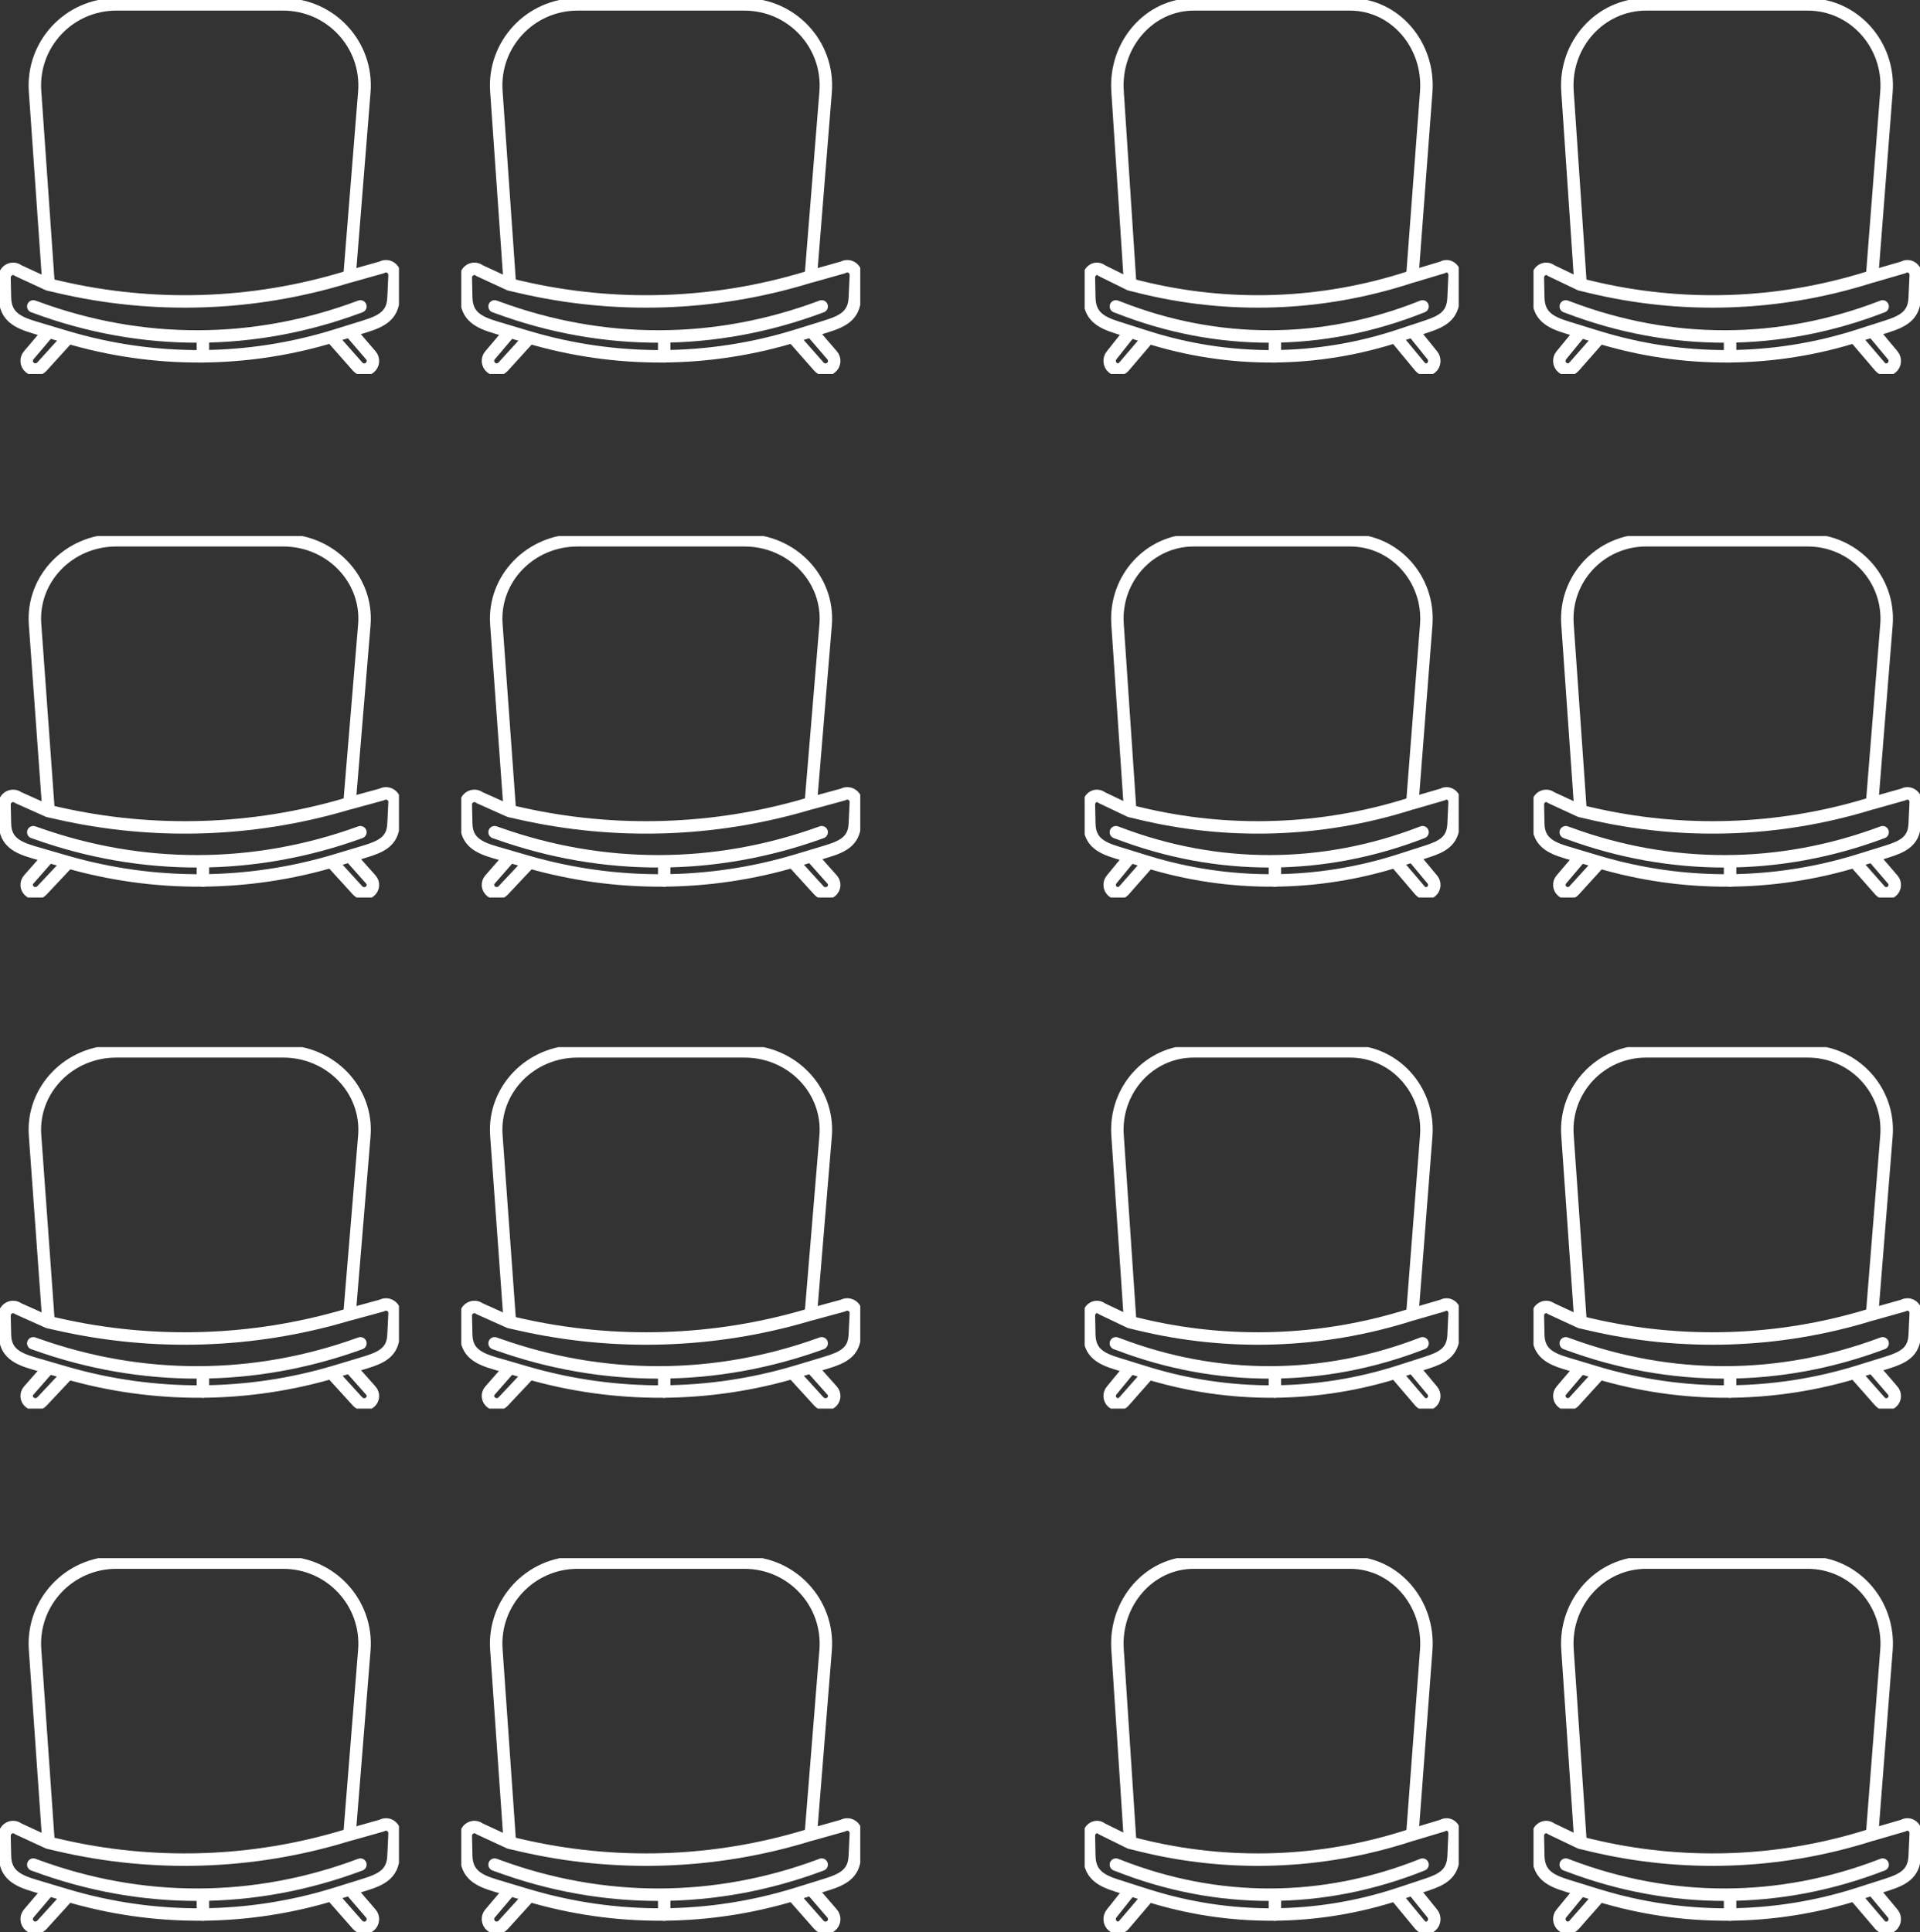 <svg width="154" height="155" viewBox="0 0 154 155" fill="none" xmlns="http://www.w3.org/2000/svg">
<rect x="0" y="0" width="154" height="155" fill="#333333" stroke="none"/>
<g clip-path="url(#clip0_3_146)">
<path d="M28.03 147.181L30.622 146.449C31.096 146.175 31.675 146.548 31.647 147.111L31.562 148.905C31.498 150.327 30.573 150.777 29.266 151.185L26.935 151.91C19.899 154.099 12.369 154.141 5.312 152.03L2.727 151.256C1.37 150.847 0.431 150.355 0.396 148.884L0.36 147.301C0.346 146.702 1.003 146.351 1.462 146.709L3.864 147.821L4.683 148.011C12.291 149.792 20.245 149.538 27.726 147.265L28.044 147.167L28.03 147.181Z" stroke="white" stroke-linecap="round" stroke-linejoin="round"/>
<path d="M16.276 153.586L16.276 152.298" stroke="white" stroke-linecap="round" stroke-linejoin="round"/>
<path d="M3.878 147.576L2.811 132.312C2.55 128.547 5.538 125.352 9.325 125.352L22.711 125.352C26.518 125.352 29.514 128.575 29.224 132.354L28.051 146.956" stroke="white" stroke-linecap="round" stroke-linejoin="round"/>
<path d="M26.66 152.115L28.694 154.423C28.941 154.697 29.365 154.733 29.655 154.493C29.959 154.247 30.001 153.797 29.739 153.501L28.136 151.636" stroke="white" stroke-linecap="round" stroke-linejoin="round"/>
<path d="M5.305 152.27L3.355 154.416C3.108 154.691 2.684 154.726 2.395 154.487C2.091 154.24 2.049 153.79 2.31 153.494L3.85 151.679" stroke="white" stroke-linecap="round" stroke-linejoin="round"/>
<path d="M28.906 149.581L28.849 149.602C20.394 152.769 11.38 152.79 2.91 149.666L2.67 149.581" stroke="white" stroke-linecap="round" stroke-linejoin="round"/>
</g>
<g clip-path="url(#clip1_3_146)">
<path d="M28.03 105.441L30.622 104.734C31.096 104.469 31.675 104.829 31.647 105.373L31.562 107.108C31.498 108.482 30.573 108.918 29.266 109.312L26.935 110.013C19.899 112.129 12.369 112.169 5.312 110.129L2.727 109.38C1.37 108.986 0.431 108.51 0.396 107.088L0.36 105.557C0.346 104.979 1.003 104.639 1.462 104.986L3.864 106.061L4.683 106.244C12.291 107.965 20.245 107.72 27.726 105.523L28.044 105.428L28.03 105.441Z" stroke="white" stroke-linecap="round" stroke-linejoin="round"/>
<path d="M16.276 111.633L16.276 110.388" stroke="white" stroke-linecap="round" stroke-linejoin="round"/>
<path d="M3.878 105.823L2.811 91.068C2.55 87.429 5.538 84.34 9.325 84.34L22.711 84.34C26.518 84.34 29.514 87.456 29.224 91.109L28.051 105.224" stroke="white" stroke-linecap="round" stroke-linejoin="round"/>
<path d="M26.66 110.211L28.694 112.442C28.941 112.707 29.365 112.741 29.655 112.51C29.959 112.272 30.001 111.837 29.739 111.551L28.136 109.748" stroke="white" stroke-linecap="round" stroke-linejoin="round"/>
<path d="M5.305 110.361L3.355 112.435C3.108 112.701 2.684 112.735 2.395 112.503C2.091 112.265 2.049 111.83 2.31 111.544L3.85 109.789" stroke="white" stroke-linecap="round" stroke-linejoin="round"/>
<path d="M28.906 107.762L28.849 107.782C20.394 110.844 11.38 110.864 2.91 107.844L2.67 107.762" stroke="white" stroke-linecap="round" stroke-linejoin="round"/>
</g>
<g clip-path="url(#clip2_3_146)">
<path d="M28.03 64.441L30.622 63.734C31.096 63.469 31.675 63.829 31.647 64.373L31.562 66.108C31.498 67.482 30.573 67.918 29.266 68.312L26.935 69.013C19.899 71.129 12.369 71.169 5.312 69.129L2.727 68.38C1.37 67.986 0.431 67.509 0.396 66.088L0.36 64.557C0.346 63.979 1.003 63.639 1.462 63.986L3.864 65.06L4.683 65.244C12.291 66.965 20.245 66.72 27.726 64.523L28.044 64.428L28.03 64.441Z" stroke="white" stroke-linecap="round" stroke-linejoin="round"/>
<path d="M16.276 70.633L16.276 69.388" stroke="white" stroke-linecap="round" stroke-linejoin="round"/>
<path d="M3.878 64.823L2.811 50.068C2.55 46.429 5.538 43.34 9.325 43.34L22.711 43.34C26.518 43.34 29.514 46.456 29.224 50.109L28.051 64.225" stroke="white" stroke-linecap="round" stroke-linejoin="round"/>
<path d="M26.66 69.211L28.694 71.442C28.941 71.707 29.365 71.742 29.655 71.51C29.959 71.272 30.001 70.837 29.739 70.551L28.136 68.748" stroke="white" stroke-linecap="round" stroke-linejoin="round"/>
<path d="M5.305 69.361L3.355 71.435C3.108 71.701 2.684 71.735 2.395 71.503C2.091 71.265 2.049 70.83 2.31 70.544L3.85 68.789" stroke="white" stroke-linecap="round" stroke-linejoin="round"/>
<path d="M28.906 66.762L28.849 66.782C20.394 69.844 11.38 69.864 2.91 66.844L2.67 66.762" stroke="white" stroke-linecap="round" stroke-linejoin="round"/>
</g>
<g clip-path="url(#clip3_3_146)">
<path d="M28.03 22.181L30.622 21.449C31.096 21.175 31.675 21.548 31.647 22.111L31.562 23.905C31.498 25.327 30.573 25.777 29.266 26.185L26.935 26.91C19.899 29.099 12.369 29.141 5.312 27.03L2.727 26.256C1.37 25.848 0.431 25.355 0.396 23.884L0.36 22.301C0.346 21.703 1.003 21.351 1.462 21.709L3.864 22.821L4.683 23.011C12.291 24.792 20.245 24.538 27.726 22.265L28.044 22.167L28.03 22.181Z" stroke="white" stroke-linecap="round" stroke-linejoin="round"/>
<path d="M16.276 28.585L16.276 27.298" stroke="white" stroke-linecap="round" stroke-linejoin="round"/>
<path d="M3.878 22.576L2.811 7.312C2.55 3.547 5.538 0.352 9.325 0.352L22.711 0.352C26.518 0.352 29.514 3.575 29.224 7.354L28.051 21.956" stroke="white" stroke-linecap="round" stroke-linejoin="round"/>
<path d="M26.66 27.115L28.694 29.423C28.941 29.697 29.365 29.733 29.655 29.493C29.959 29.247 30.001 28.797 29.739 28.501L28.136 26.636" stroke="white" stroke-linecap="round" stroke-linejoin="round"/>
<path d="M5.305 27.27L3.355 29.416C3.108 29.69 2.684 29.726 2.395 29.486C2.091 29.24 2.049 28.79 2.31 28.494L3.85 26.678" stroke="white" stroke-linecap="round" stroke-linejoin="round"/>
<path d="M28.906 24.581L28.849 24.602C20.394 27.769 11.38 27.79 2.91 24.666L2.67 24.581" stroke="white" stroke-linecap="round" stroke-linejoin="round"/>
</g>
<g clip-path="url(#clip4_3_146)">
<path d="M65.03 147.181L67.623 146.449C68.096 146.175 68.675 146.548 68.647 147.111L68.562 148.905C68.499 150.327 67.573 150.777 66.266 151.185L63.935 151.91C56.899 154.099 49.369 154.141 42.312 152.03L39.727 151.256C38.37 150.847 37.431 150.355 37.396 148.884L37.36 147.301C37.346 146.702 38.003 146.351 38.462 146.709L40.864 147.821L41.683 148.011C49.291 149.792 57.245 149.538 64.726 147.265L65.044 147.167L65.03 147.181Z" stroke="white" stroke-linecap="round" stroke-linejoin="round"/>
<path d="M53.276 153.586L53.276 152.298" stroke="white" stroke-linecap="round" stroke-linejoin="round"/>
<path d="M40.878 147.576L39.812 132.312C39.55 128.547 42.538 125.352 46.325 125.352L59.711 125.352C63.518 125.352 66.513 128.575 66.224 132.354L65.051 146.956" stroke="white" stroke-linecap="round" stroke-linejoin="round"/>
<path d="M63.66 152.115L65.694 154.423C65.941 154.697 66.365 154.733 66.655 154.493C66.959 154.247 67.001 153.797 66.74 153.501L65.136 151.636" stroke="white" stroke-linecap="round" stroke-linejoin="round"/>
<path d="M42.305 152.27L40.355 154.416C40.108 154.691 39.684 154.726 39.395 154.487C39.091 154.24 39.049 153.79 39.31 153.494L40.85 151.679" stroke="white" stroke-linecap="round" stroke-linejoin="round"/>
<path d="M65.906 149.581L65.849 149.602C57.394 152.769 48.38 152.79 39.91 149.666L39.67 149.581" stroke="white" stroke-linecap="round" stroke-linejoin="round"/>
</g>
<g clip-path="url(#clip5_3_146)">
<path d="M65.03 105.441L67.623 104.734C68.096 104.469 68.675 104.829 68.647 105.373L68.562 107.108C68.499 108.482 67.573 108.918 66.266 109.312L63.935 110.013C56.899 112.129 49.369 112.169 42.312 110.129L39.727 109.38C38.37 108.986 37.431 108.51 37.396 107.088L37.36 105.557C37.346 104.979 38.003 104.639 38.462 104.986L40.864 106.061L41.683 106.244C49.291 107.965 57.245 107.72 64.726 105.523L65.044 105.428L65.03 105.441Z" stroke="white" stroke-linecap="round" stroke-linejoin="round"/>
<path d="M53.276 111.633L53.276 110.388" stroke="white" stroke-linecap="round" stroke-linejoin="round"/>
<path d="M40.878 105.823L39.812 91.068C39.55 87.429 42.538 84.34 46.325 84.34L59.711 84.34C63.518 84.34 66.513 87.456 66.224 91.109L65.051 105.224" stroke="white" stroke-linecap="round" stroke-linejoin="round"/>
<path d="M63.66 110.211L65.694 112.442C65.941 112.707 66.365 112.741 66.655 112.51C66.959 112.272 67.001 111.837 66.74 111.551L65.136 109.748" stroke="white" stroke-linecap="round" stroke-linejoin="round"/>
<path d="M42.305 110.361L40.355 112.435C40.108 112.701 39.684 112.735 39.395 112.503C39.091 112.265 39.049 111.83 39.31 111.544L40.85 109.789" stroke="white" stroke-linecap="round" stroke-linejoin="round"/>
<path d="M65.906 107.762L65.849 107.782C57.394 110.844 48.38 110.864 39.91 107.844L39.67 107.762" stroke="white" stroke-linecap="round" stroke-linejoin="round"/>
</g>
<g clip-path="url(#clip6_3_146)">
<path d="M65.03 64.441L67.623 63.734C68.096 63.469 68.675 63.829 68.647 64.373L68.562 66.108C68.499 67.482 67.573 67.918 66.266 68.312L63.935 69.013C56.899 71.129 49.369 71.169 42.312 69.129L39.727 68.38C38.37 67.986 37.431 67.509 37.396 66.088L37.36 64.557C37.346 63.979 38.003 63.639 38.462 63.986L40.864 65.06L41.683 65.244C49.291 66.965 57.245 66.72 64.726 64.523L65.044 64.428L65.03 64.441Z" stroke="white" stroke-linecap="round" stroke-linejoin="round"/>
<path d="M53.276 70.633L53.276 69.388" stroke="white" stroke-linecap="round" stroke-linejoin="round"/>
<path d="M40.878 64.823L39.812 50.068C39.55 46.429 42.538 43.34 46.325 43.34L59.711 43.34C63.518 43.34 66.513 46.456 66.224 50.109L65.051 64.225" stroke="white" stroke-linecap="round" stroke-linejoin="round"/>
<path d="M63.66 69.211L65.694 71.442C65.941 71.707 66.365 71.742 66.655 71.51C66.959 71.272 67.001 70.837 66.74 70.551L65.136 68.748" stroke="white" stroke-linecap="round" stroke-linejoin="round"/>
<path d="M42.305 69.361L40.355 71.435C40.108 71.701 39.684 71.735 39.395 71.503C39.091 71.265 39.049 70.83 39.31 70.544L40.85 68.789" stroke="white" stroke-linecap="round" stroke-linejoin="round"/>
<path d="M65.906 66.762L65.849 66.782C57.394 69.844 48.38 69.864 39.91 66.844L39.67 66.762" stroke="white" stroke-linecap="round" stroke-linejoin="round"/>
</g>
<g clip-path="url(#clip7_3_146)">
<path d="M65.03 22.181L67.623 21.449C68.096 21.175 68.675 21.548 68.647 22.111L68.562 23.905C68.499 25.327 67.573 25.777 66.266 26.185L63.935 26.91C56.899 29.099 49.369 29.141 42.312 27.03L39.727 26.256C38.37 25.848 37.431 25.355 37.396 23.884L37.36 22.301C37.346 21.703 38.003 21.351 38.462 21.709L40.864 22.821L41.683 23.011C49.291 24.792 57.245 24.538 64.726 22.265L65.044 22.167L65.03 22.181Z" stroke="white" stroke-linecap="round" stroke-linejoin="round"/>
<path d="M53.276 28.585L53.276 27.298" stroke="white" stroke-linecap="round" stroke-linejoin="round"/>
<path d="M40.878 22.576L39.812 7.312C39.55 3.547 42.538 0.352 46.325 0.352L59.711 0.352C63.518 0.352 66.513 3.575 66.224 7.354L65.051 21.956" stroke="white" stroke-linecap="round" stroke-linejoin="round"/>
<path d="M63.66 27.115L65.694 29.423C65.941 29.697 66.365 29.733 66.655 29.493C66.959 29.247 67.001 28.797 66.74 28.501L65.136 26.636" stroke="white" stroke-linecap="round" stroke-linejoin="round"/>
<path d="M42.305 27.27L40.355 29.416C40.108 29.69 39.684 29.726 39.395 29.486C39.091 29.24 39.049 28.79 39.31 28.494L40.85 26.678" stroke="white" stroke-linecap="round" stroke-linejoin="round"/>
<path d="M65.906 24.581L65.849 24.602C57.394 27.769 48.38 27.79 39.91 24.666L39.67 24.581" stroke="white" stroke-linecap="round" stroke-linejoin="round"/>
</g>
<g clip-path="url(#clip8_3_146)">
<path d="M113.278 147.181L115.709 146.449C116.152 146.175 116.695 146.548 116.669 147.111L116.589 148.905C116.53 150.327 115.662 150.777 114.437 151.185L112.252 151.91C105.656 154.099 98.596 154.141 91.98 152.03L89.556 151.256C88.285 150.847 87.404 150.355 87.371 148.884L87.338 147.301C87.325 146.702 87.94 146.351 88.371 146.709L90.623 147.821L91.391 148.011C98.523 149.792 105.98 149.538 112.993 147.265L113.291 147.167L113.278 147.181Z" stroke="white" stroke-linecap="round" stroke-linejoin="round"/>
<path d="M102.258 153.586L102.258 152.298" stroke="white" stroke-linecap="round" stroke-linejoin="round"/>
<path d="M90.636 147.576L89.636 132.312C89.391 128.547 92.192 125.352 95.742 125.352L108.291 125.352C111.861 125.352 114.669 128.575 114.397 132.354L113.298 146.956" stroke="white" stroke-linecap="round" stroke-linejoin="round"/>
<path d="M111.993 152.115L113.901 154.423C114.132 154.697 114.53 154.733 114.801 154.493C115.086 154.247 115.126 153.797 114.881 153.501L113.377 151.636" stroke="white" stroke-linecap="round" stroke-linejoin="round"/>
<path d="M91.974 152.27L90.146 154.416C89.914 154.691 89.517 154.726 89.245 154.487C88.96 154.24 88.921 153.79 89.166 153.494L90.609 151.679" stroke="white" stroke-linecap="round" stroke-linejoin="round"/>
<path d="M114.099 149.581L114.046 149.602C106.119 152.769 97.669 152.79 89.728 149.666L89.503 149.581" stroke="white" stroke-linecap="round" stroke-linejoin="round"/>
</g>
<g clip-path="url(#clip9_3_146)">
<path d="M113.278 105.441L115.709 104.734C116.152 104.469 116.695 104.829 116.669 105.373L116.589 107.108C116.53 108.482 115.662 108.918 114.437 109.312L112.252 110.013C105.656 112.129 98.596 112.169 91.98 110.129L89.556 109.38C88.285 108.986 87.404 108.51 87.371 107.088L87.338 105.557C87.325 104.979 87.94 104.639 88.371 104.986L90.623 106.061L91.391 106.244C98.523 107.965 105.98 107.72 112.993 105.523L113.291 105.428L113.278 105.441Z" stroke="white" stroke-linecap="round" stroke-linejoin="round"/>
<path d="M102.258 111.633L102.258 110.388" stroke="white" stroke-linecap="round" stroke-linejoin="round"/>
<path d="M90.636 105.823L89.636 91.068C89.391 87.429 92.192 84.34 95.742 84.34L108.291 84.34C111.861 84.34 114.669 87.456 114.397 91.109L113.298 105.224" stroke="white" stroke-linecap="round" stroke-linejoin="round"/>
<path d="M111.993 110.211L113.901 112.442C114.132 112.707 114.53 112.741 114.801 112.51C115.086 112.272 115.126 111.837 114.881 111.551L113.377 109.748" stroke="white" stroke-linecap="round" stroke-linejoin="round"/>
<path d="M91.974 110.361L90.146 112.435C89.914 112.701 89.517 112.735 89.245 112.503C88.96 112.265 88.921 111.83 89.166 111.544L90.609 109.789" stroke="white" stroke-linecap="round" stroke-linejoin="round"/>
<path d="M114.099 107.762L114.046 107.782C106.119 110.844 97.669 110.864 89.728 107.844L89.503 107.762" stroke="white" stroke-linecap="round" stroke-linejoin="round"/>
</g>
<g clip-path="url(#clip10_3_146)">
<path d="M113.278 64.441L115.709 63.734C116.152 63.469 116.695 63.829 116.669 64.373L116.589 66.108C116.53 67.482 115.662 67.918 114.437 68.312L112.252 69.013C105.656 71.129 98.596 71.169 91.98 69.129L89.556 68.38C88.285 67.986 87.404 67.509 87.371 66.088L87.338 64.557C87.325 63.979 87.94 63.639 88.371 63.986L90.623 65.06L91.391 65.244C98.523 66.965 105.98 66.72 112.993 64.523L113.291 64.428L113.278 64.441Z" stroke="white" stroke-linecap="round" stroke-linejoin="round"/>
<path d="M102.258 70.633L102.258 69.388" stroke="white" stroke-linecap="round" stroke-linejoin="round"/>
<path d="M90.636 64.823L89.636 50.068C89.391 46.429 92.192 43.34 95.742 43.34L108.291 43.34C111.861 43.34 114.669 46.456 114.397 50.109L113.298 64.225" stroke="white" stroke-linecap="round" stroke-linejoin="round"/>
<path d="M111.993 69.211L113.901 71.442C114.132 71.707 114.53 71.742 114.801 71.51C115.086 71.272 115.126 70.837 114.881 70.551L113.377 68.748" stroke="white" stroke-linecap="round" stroke-linejoin="round"/>
<path d="M91.974 69.361L90.146 71.435C89.914 71.701 89.517 71.735 89.245 71.503C88.96 71.265 88.921 70.83 89.166 70.544L90.609 68.789" stroke="white" stroke-linecap="round" stroke-linejoin="round"/>
<path d="M114.099 66.762L114.046 66.782C106.119 69.844 97.669 69.864 89.728 66.844L89.503 66.762" stroke="white" stroke-linecap="round" stroke-linejoin="round"/>
</g>
<g clip-path="url(#clip11_3_146)">
<path d="M113.278 22.181L115.709 21.449C116.152 21.175 116.695 21.548 116.669 22.111L116.589 23.905C116.53 25.327 115.662 25.777 114.437 26.185L112.252 26.91C105.656 29.099 98.596 29.141 91.98 27.03L89.556 26.256C88.285 25.848 87.404 25.355 87.371 23.884L87.338 22.301C87.325 21.703 87.94 21.351 88.371 21.709L90.623 22.821L91.391 23.011C98.523 24.792 105.98 24.538 112.993 22.265L113.291 22.167L113.278 22.181Z" stroke="white" stroke-linecap="round" stroke-linejoin="round"/>
<path d="M102.258 28.585L102.258 27.298" stroke="white" stroke-linecap="round" stroke-linejoin="round"/>
<path d="M90.636 22.576L89.636 7.312C89.391 3.547 92.192 0.352 95.742 0.352L108.291 0.352C111.861 0.352 114.669 3.575 114.397 7.354L113.298 21.956" stroke="white" stroke-linecap="round" stroke-linejoin="round"/>
<path d="M111.993 27.115L113.901 29.423C114.132 29.697 114.53 29.733 114.801 29.493C115.086 29.247 115.126 28.797 114.881 28.501L113.377 26.636" stroke="white" stroke-linecap="round" stroke-linejoin="round"/>
<path d="M91.974 27.27L90.146 29.416C89.914 29.69 89.517 29.726 89.245 29.486C88.96 29.24 88.921 28.79 89.166 28.494L90.609 26.678" stroke="white" stroke-linecap="round" stroke-linejoin="round"/>
<path d="M114.099 24.581L114.046 24.602C106.119 27.769 97.669 27.79 89.728 24.666L89.503 24.581" stroke="white" stroke-linecap="round" stroke-linejoin="round"/>
</g>
<g clip-path="url(#clip12_3_146)">
<path d="M150.154 147.181L152.666 146.449C153.124 146.175 153.685 146.548 153.658 147.111L153.576 148.905C153.514 150.327 152.618 150.777 151.352 151.185L149.093 151.91C142.277 154.099 134.983 154.141 128.146 152.03L125.642 151.256C124.328 150.847 123.417 150.355 123.383 148.884L123.349 147.301C123.335 146.702 123.972 146.351 124.417 146.709L126.743 147.821L127.537 148.011C134.907 149.792 142.613 149.538 149.86 147.265L150.168 147.167L150.154 147.181Z" stroke="white" stroke-linecap="round" stroke-linejoin="round"/>
<path d="M138.767 153.586L138.767 152.298" stroke="white" stroke-linecap="round" stroke-linejoin="round"/>
<path d="M126.757 147.576L125.724 132.312C125.47 128.547 128.365 125.352 132.033 125.352L145.001 125.352C148.69 125.352 151.591 128.575 151.311 132.354L150.175 146.956" stroke="white" stroke-linecap="round" stroke-linejoin="round"/>
<path d="M148.826 152.115L150.797 154.423C151.037 154.697 151.447 154.733 151.728 154.493C152.022 154.247 152.063 153.797 151.81 153.501L150.257 151.636" stroke="white" stroke-linecap="round" stroke-linejoin="round"/>
<path d="M128.139 152.27L126.251 154.416C126.011 154.691 125.6 154.726 125.32 154.487C125.026 154.24 124.985 153.79 125.238 153.494L126.73 151.679" stroke="white" stroke-linecap="round" stroke-linejoin="round"/>
<path d="M151.003 149.581L150.948 149.602C142.757 152.769 134.025 152.79 125.819 149.666L125.587 149.581" stroke="white" stroke-linecap="round" stroke-linejoin="round"/>
</g>
<g clip-path="url(#clip13_3_146)">
<path d="M150.154 105.441L152.666 104.734C153.124 104.469 153.685 104.829 153.658 105.373L153.576 107.108C153.514 108.482 152.618 108.918 151.352 109.312L149.093 110.013C142.277 112.129 134.983 112.169 128.146 110.129L125.642 109.38C124.328 108.986 123.417 108.51 123.383 107.088L123.349 105.557C123.335 104.979 123.972 104.639 124.417 104.986L126.743 106.061L127.537 106.244C134.907 107.965 142.613 107.72 149.86 105.523L150.168 105.428L150.154 105.441Z" stroke="white" stroke-linecap="round" stroke-linejoin="round"/>
<path d="M138.767 111.633L138.767 110.388" stroke="white" stroke-linecap="round" stroke-linejoin="round"/>
<path d="M126.757 105.823L125.724 91.068C125.47 87.429 128.365 84.34 132.033 84.34L145.001 84.34C148.69 84.34 151.591 87.456 151.311 91.109L150.175 105.224" stroke="white" stroke-linecap="round" stroke-linejoin="round"/>
<path d="M148.826 110.211L150.797 112.442C151.037 112.707 151.447 112.741 151.728 112.51C152.022 112.272 152.063 111.837 151.81 111.551L150.257 109.748" stroke="white" stroke-linecap="round" stroke-linejoin="round"/>
<path d="M128.139 110.361L126.251 112.435C126.011 112.701 125.6 112.735 125.32 112.503C125.026 112.265 124.985 111.83 125.238 111.544L126.73 109.789" stroke="white" stroke-linecap="round" stroke-linejoin="round"/>
<path d="M151.003 107.762L150.948 107.782C142.757 110.844 134.025 110.864 125.819 107.844L125.587 107.762" stroke="white" stroke-linecap="round" stroke-linejoin="round"/>
</g>
<g clip-path="url(#clip14_3_146)">
<path d="M150.154 64.441L152.666 63.734C153.124 63.469 153.685 63.829 153.658 64.373L153.576 66.108C153.514 67.482 152.618 67.918 151.352 68.312L149.093 69.013C142.277 71.129 134.983 71.169 128.146 69.129L125.642 68.38C124.328 67.986 123.417 67.509 123.383 66.088L123.349 64.557C123.335 63.979 123.972 63.639 124.417 63.986L126.743 65.06L127.537 65.244C134.907 66.965 142.613 66.72 149.86 64.523L150.168 64.428L150.154 64.441Z" stroke="white" stroke-linecap="round" stroke-linejoin="round"/>
<path d="M138.767 70.633L138.767 69.388" stroke="white" stroke-linecap="round" stroke-linejoin="round"/>
<path d="M126.757 64.823L125.724 50.068C125.47 46.429 128.365 43.34 132.033 43.34L145.001 43.34C148.69 43.34 151.591 46.456 151.311 50.109L150.175 64.225" stroke="white" stroke-linecap="round" stroke-linejoin="round"/>
<path d="M148.826 69.211L150.797 71.442C151.037 71.707 151.447 71.742 151.728 71.51C152.022 71.272 152.063 70.837 151.81 70.551L150.257 68.748" stroke="white" stroke-linecap="round" stroke-linejoin="round"/>
<path d="M128.139 69.361L126.251 71.435C126.011 71.701 125.6 71.735 125.32 71.503C125.026 71.265 124.985 70.83 125.238 70.544L126.73 68.789" stroke="white" stroke-linecap="round" stroke-linejoin="round"/>
<path d="M151.003 66.762L150.948 66.782C142.757 69.844 134.025 69.864 125.819 66.844L125.587 66.762" stroke="white" stroke-linecap="round" stroke-linejoin="round"/>
</g>
<g clip-path="url(#clip15_3_146)">
<path d="M150.154 22.181L152.666 21.449C153.124 21.175 153.685 21.548 153.658 22.111L153.576 23.905C153.514 25.327 152.618 25.777 151.352 26.185L149.093 26.91C142.277 29.099 134.983 29.141 128.146 27.03L125.642 26.256C124.328 25.848 123.417 25.355 123.383 23.884L123.349 22.301C123.335 21.703 123.972 21.351 124.417 21.709L126.743 22.821L127.537 23.011C134.907 24.792 142.613 24.538 149.86 22.265L150.168 22.167L150.154 22.181Z" stroke="white" stroke-linecap="round" stroke-linejoin="round"/>
<path d="M138.767 28.585L138.767 27.298" stroke="white" stroke-linecap="round" stroke-linejoin="round"/>
<path d="M126.757 22.576L125.724 7.312C125.47 3.547 128.365 0.352 132.033 0.352L145.001 0.352C148.69 0.352 151.591 3.575 151.311 7.354L150.175 21.956" stroke="white" stroke-linecap="round" stroke-linejoin="round"/>
<path d="M148.826 27.115L150.797 29.423C151.037 29.697 151.447 29.733 151.728 29.493C152.022 29.247 152.063 28.797 151.81 28.501L150.257 26.636" stroke="white" stroke-linecap="round" stroke-linejoin="round"/>
<path d="M128.139 27.27L126.251 29.416C126.011 29.69 125.6 29.726 125.32 29.486C125.026 29.24 124.985 28.79 125.238 28.494L126.73 26.678" stroke="white" stroke-linecap="round" stroke-linejoin="round"/>
<path d="M151.003 24.581L150.948 24.602C142.757 27.769 134.025 27.79 125.819 24.666L125.587 24.581" stroke="white" stroke-linecap="round" stroke-linejoin="round"/>
</g>
<defs>
<clipPath id="clip0_3_146">
<rect width="30" height="32" fill="white" transform="translate(0 155) rotate(-90)"/>
</clipPath>
<clipPath id="clip1_3_146">
<rect width="29" height="32" fill="white" transform="translate(0 113) rotate(-90)"/>
</clipPath>
<clipPath id="clip2_3_146">
<rect width="29" height="32" fill="white" transform="translate(0 72) rotate(-90)"/>
</clipPath>
<clipPath id="clip3_3_146">
<rect width="30" height="32" fill="white" transform="translate(0 30) rotate(-90)"/>
</clipPath>
<clipPath id="clip4_3_146">
<rect width="30" height="32" fill="white" transform="translate(37 155) rotate(-90)"/>
</clipPath>
<clipPath id="clip5_3_146">
<rect width="29" height="32" fill="white" transform="translate(37 113) rotate(-90)"/>
</clipPath>
<clipPath id="clip6_3_146">
<rect width="29" height="32" fill="white" transform="translate(37 72) rotate(-90)"/>
</clipPath>
<clipPath id="clip7_3_146">
<rect width="30" height="32" fill="white" transform="translate(37 30) rotate(-90)"/>
</clipPath>
<clipPath id="clip8_3_146">
<rect width="30" height="30" fill="white" transform="translate(87 155) rotate(-90)"/>
</clipPath>
<clipPath id="clip9_3_146">
<rect width="29" height="30" fill="white" transform="translate(87 113) rotate(-90)"/>
</clipPath>
<clipPath id="clip10_3_146">
<rect width="29" height="30" fill="white" transform="translate(87 72) rotate(-90)"/>
</clipPath>
<clipPath id="clip11_3_146">
<rect width="30" height="30" fill="white" transform="translate(87 30) rotate(-90)"/>
</clipPath>
<clipPath id="clip12_3_146">
<rect width="30" height="31" fill="white" transform="translate(123 155) rotate(-90)"/>
</clipPath>
<clipPath id="clip13_3_146">
<rect width="29" height="31" fill="white" transform="translate(123 113) rotate(-90)"/>
</clipPath>
<clipPath id="clip14_3_146">
<rect width="29" height="31" fill="white" transform="translate(123 72) rotate(-90)"/>
</clipPath>
<clipPath id="clip15_3_146">
<rect width="30" height="31" fill="white" transform="translate(123 30) rotate(-90)"/>
</clipPath>
</defs>
</svg>
